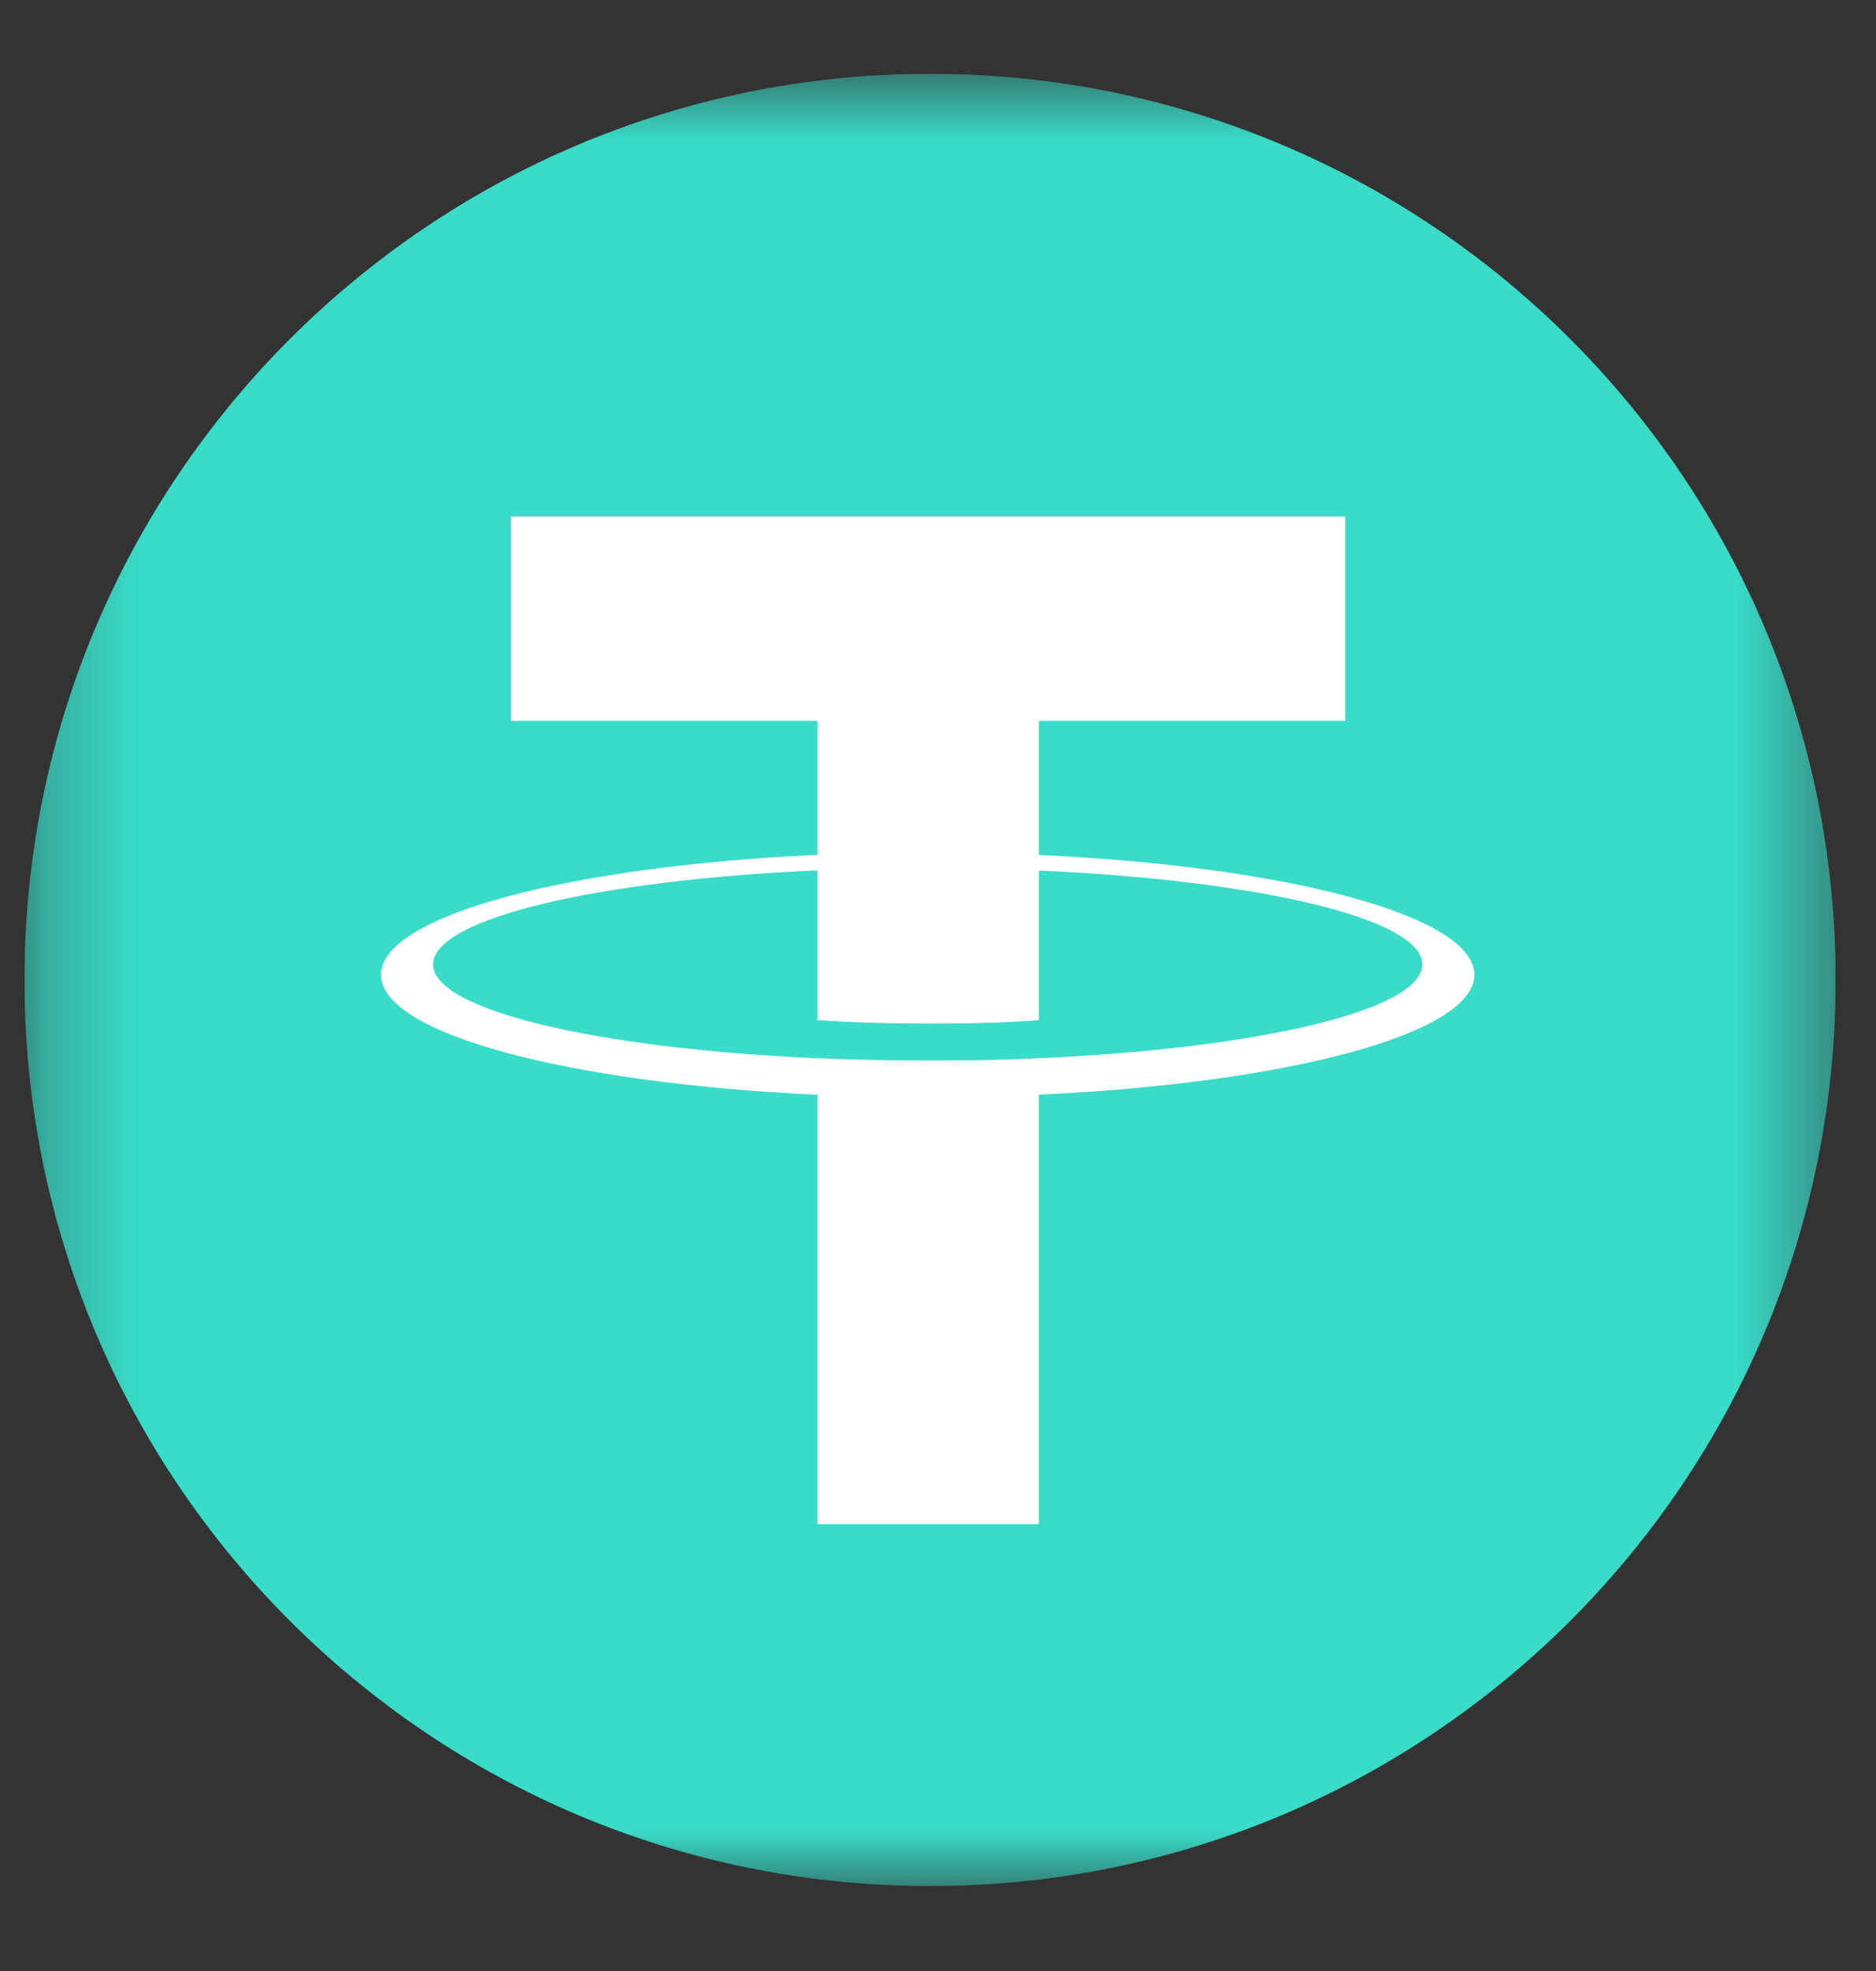 <svg width="20" height="21" viewBox="0 0 20 21" fill="none" xmlns="http://www.w3.org/2000/svg">
<rect x="0" y="0" width="20" height="21" fill="#333333" stroke="none"/>
<g clip-path="url(#clip0_88_456)">
<g clip-path="url(#clip1_88_456)">
<g clip-path="url(#clip2_88_456)">
<mask id="mask0_88_456" style="mask-type:luminance" maskUnits="userSpaceOnUse" x="0" y="0" width="20" height="21">
<path d="M19.57 0.786H0.261V20.095H19.57V0.786Z" fill="white"/>
</mask>
<g mask="url(#mask0_88_456)">
<path d="M9.915 20.095C15.247 20.095 19.57 15.773 19.57 10.441C19.57 5.109 15.247 0.786 9.915 0.786C4.583 0.786 0.261 5.109 0.261 10.441C0.261 15.773 4.583 20.095 9.915 20.095Z" fill="#38DCC8"/>
<path fill-rule="evenodd" clip-rule="evenodd" d="M11.075 11.275V11.274C11.009 11.278 10.667 11.299 9.903 11.299C9.294 11.299 8.865 11.281 8.714 11.274V11.275C6.368 11.172 4.617 10.764 4.617 10.275C4.617 9.787 6.368 9.378 8.714 9.273V10.869C8.867 10.88 9.307 10.906 9.914 10.906C10.642 10.906 11.007 10.875 11.075 10.869V9.275C13.416 9.379 15.163 9.787 15.163 10.275C15.163 10.764 13.416 11.171 11.075 11.275ZM11.075 9.109V7.681H14.342V5.504H5.447V7.681H8.714V9.108C6.059 9.23 4.062 9.756 4.062 10.386C4.062 11.016 6.059 11.541 8.714 11.664V16.239H11.075V11.663C13.726 11.541 15.718 11.015 15.718 10.386C15.718 9.757 13.726 9.231 11.075 9.109Z" fill="white"/>
</g>
</g>
</g>
</g>
<defs>
<clipPath id="clip0_88_456">
<rect width="19.309" height="19.309" fill="white" transform="translate(0.261 0.786)"/>
</clipPath>
<clipPath id="clip1_88_456">
<rect width="19.309" height="19.309" fill="white" transform="translate(0.261 0.786)"/>
</clipPath>
<clipPath id="clip2_88_456">
<rect width="19.309" height="19.309" fill="white" transform="translate(0.261 0.786)"/>
</clipPath>
</defs>
</svg>
